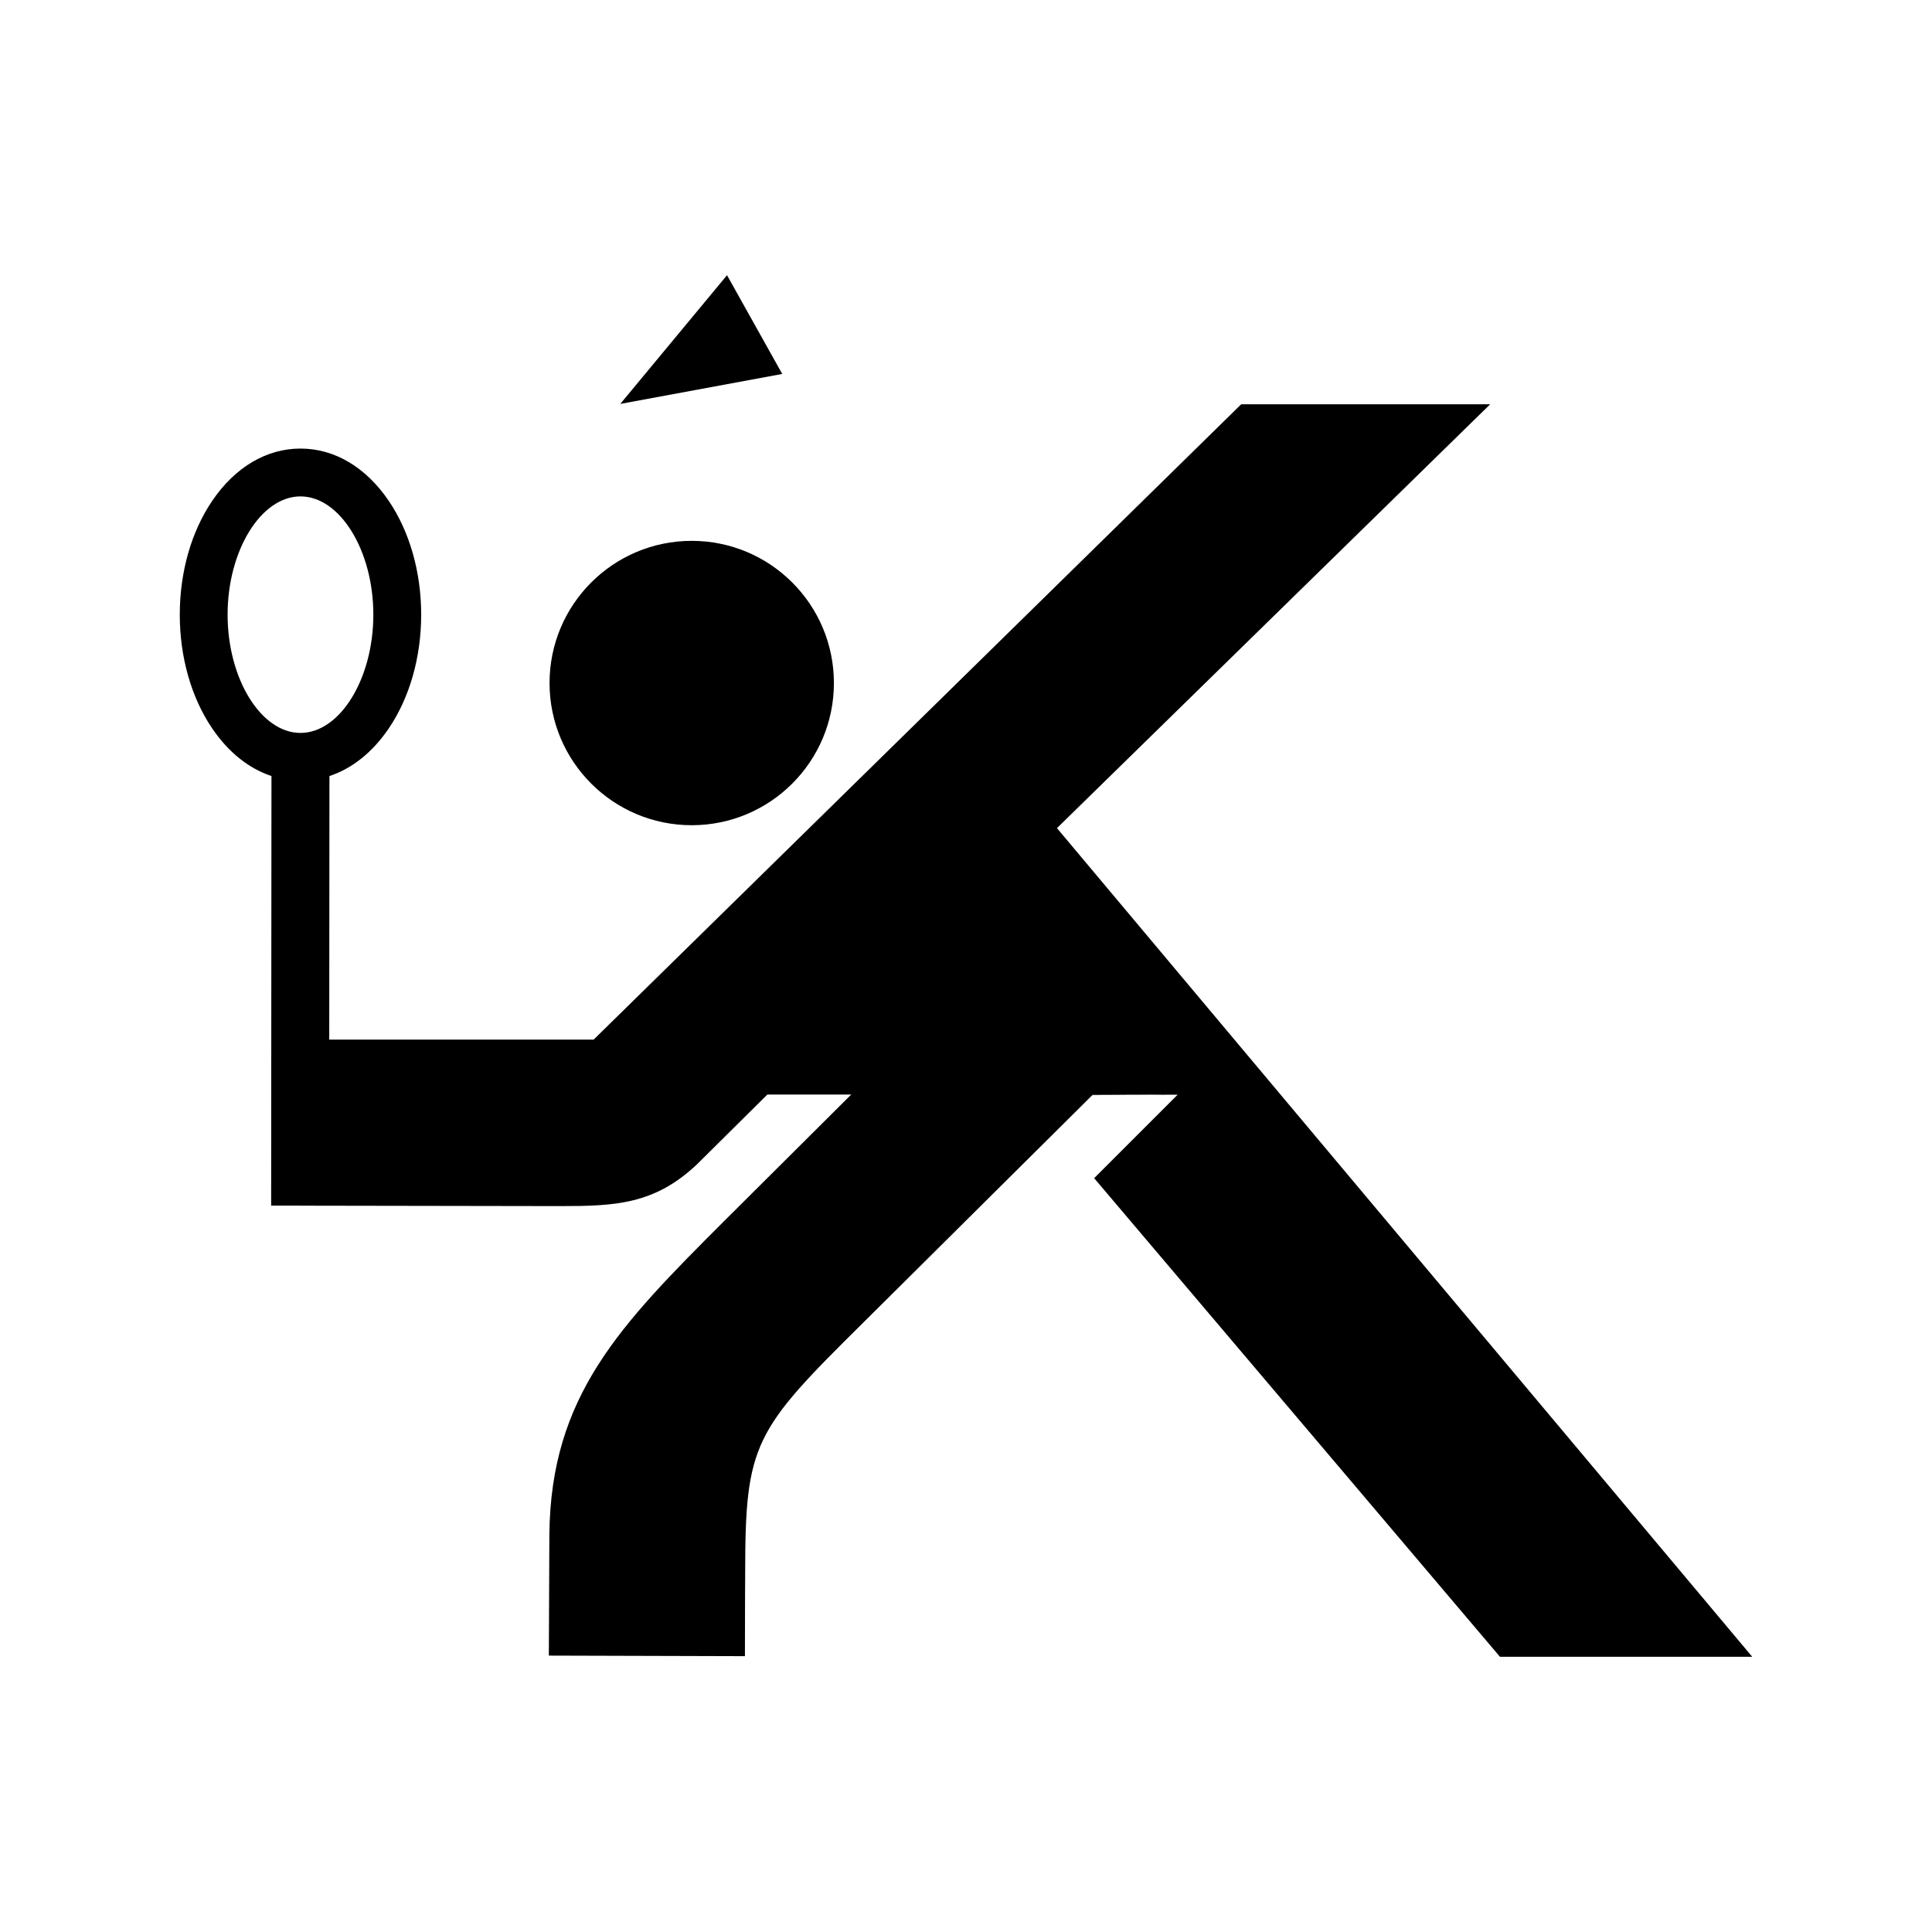 <?xml version="1.0" encoding="UTF-8"?>
<svg id="Layer_2" data-name="Layer 2" xmlns="http://www.w3.org/2000/svg" viewBox="0 0 1080 1080">
  <defs>
    <style>
      .cls-1 {
        fill: none;
      }

      .cls-1, .cls-2 {
        stroke-width: 0px;
      }
    </style>
  </defs>
  <g id="Badminton">
    <rect class="cls-1" width="1080" height="1080"/>
    <g>
      <circle class="cls-2" cx="386.68" cy="381.82" r="79.48"/>
      <polygon class="cls-2" points="406.41 153.84 437.28 209.04 346.74 225.79 406.41 153.84"/>
      <g>
        <polygon class="cls-2" points="650.81 611.86 643.3 611.93 650.73 611.94 650.81 611.86"/>
        <path class="cls-2" d="M590.84,462.93l242.18-236.94h-139.18l-362,355.17h-147.79l.11-147.34c12.63-4.17,24.04-13.23,33.1-26.54,11.72-17.22,18.18-39.84,18.18-63.69s-6.46-46.47-18.18-63.69c-12.8-18.8-30.3-29.15-49.29-29.15s-36.49,10.35-49.29,29.15c-11.72,17.22-18.18,39.84-18.18,63.69s6.46,46.47,18.18,63.69c9.05,13.29,20.46,22.36,33.07,26.53l-.17,240.14h16.39s0,.03,0,.03l145.11.24c30.77,0,52.87-.88,76.68-23.49l39.21-38.88h46.88l-71.33,71.01c-57.99,57.99-96.65,97.36-97.42,174.91l-.29,67.73,109.61.31c0-37.2.14-37.72.14-46.21,0-72.86,4.92-79.82,65.88-140.12l128.17-127.29h.17s.33-.33.33-.33l47.19.09-46.66,46.66,226.85,267.55h141.02l-388.66-463.23ZM167.97,409.71c-22.08,0-40.74-30.27-40.74-66.11s18.65-66.11,40.74-66.11,40.73,30.27,40.73,66.11-18.65,66.11-40.73,66.11Z"/>
        <polygon class="cls-2" points="611.11 611.86 610.78 612.19 643.3 611.93 611.11 611.86"/>
      </g>
    </g>
  </g>
</svg>